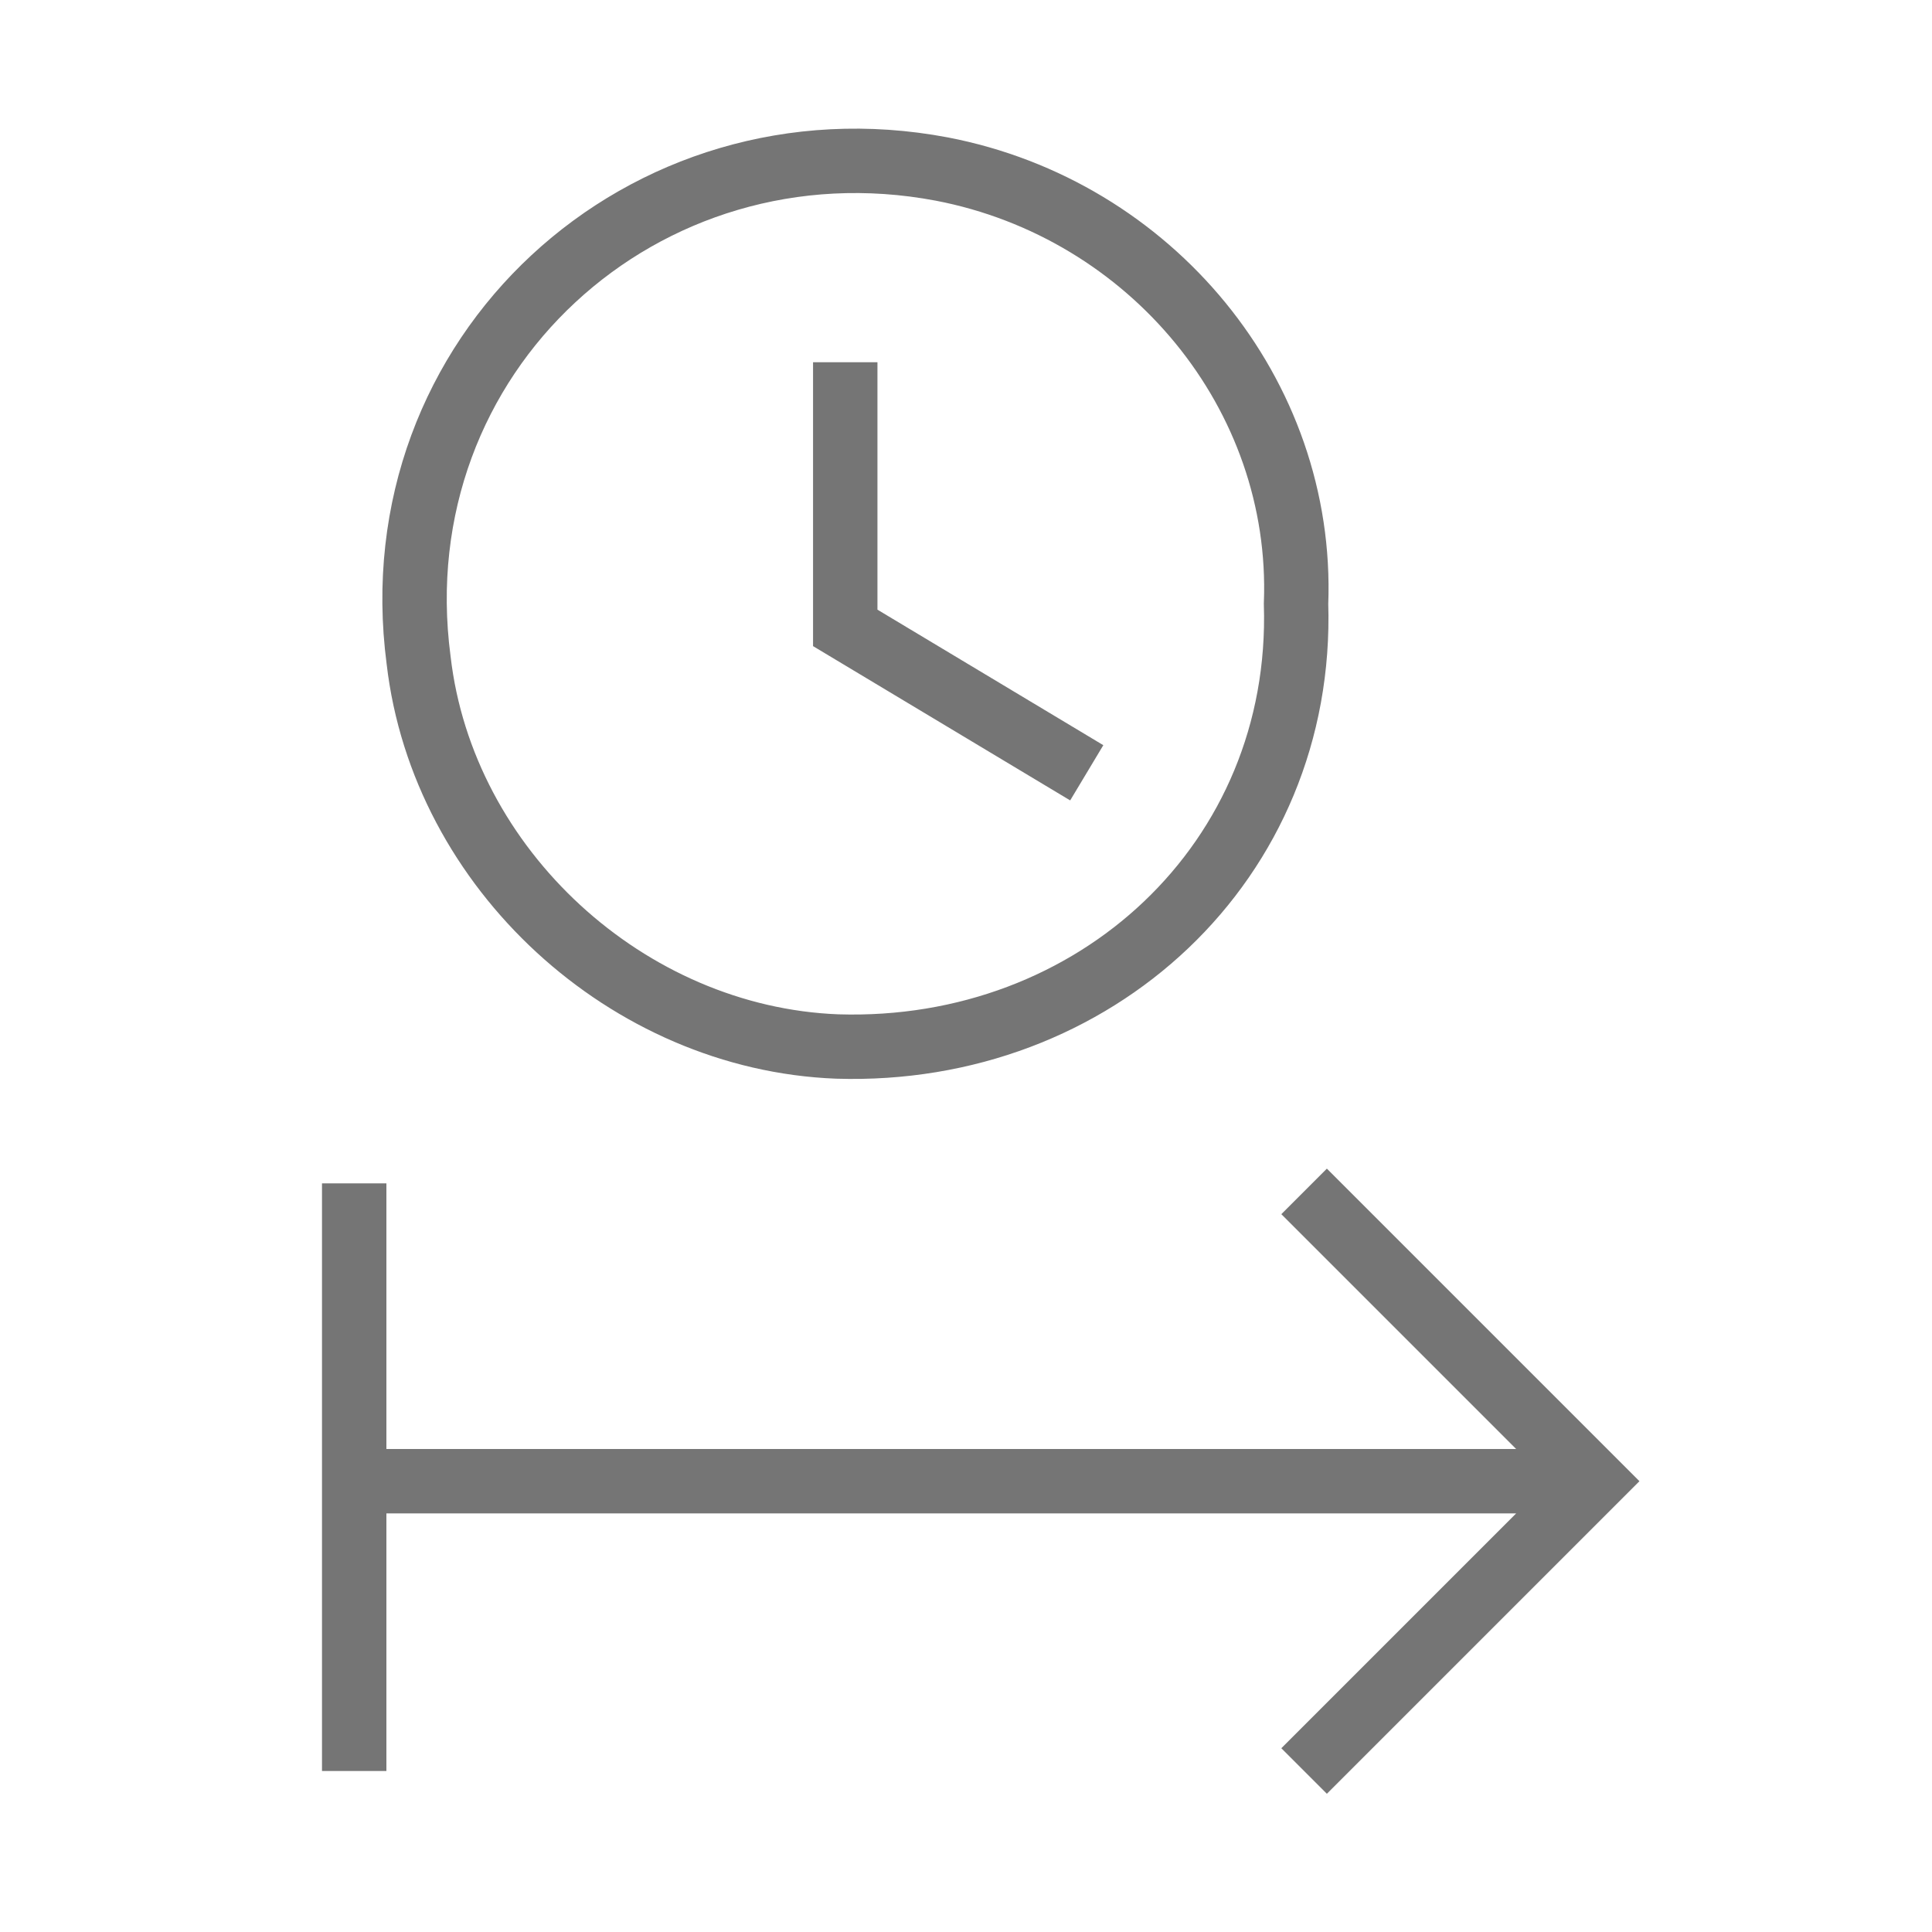 <?xml version="1.0" encoding="utf-8"?>
<!-- Generator: Adobe Illustrator 21.1.0, SVG Export Plug-In . SVG Version: 6.00 Build 0)  -->
<svg version="1.1" id="Ebene_1" xmlns="http://www.w3.org/2000/svg" xmlns:xlink="http://www.w3.org/1999/xlink" x="0px" y="0px"
	 viewBox="0 0 24 24" style="enable-background:new 0 0 24 24;" xml:space="preserve">
<style type="text/css">
	.st0{fill:none;stroke:#757575;stroke-width:0.8;stroke-miterlimit:10;}
</style>
<path class="st0" d="M19.8,18.4H4.4 M16.2,22l3.6-3.6l-3.6-3.6 M4.4,14.7V22 M11.7,2.1c-3.7-0.7-7,2.3-6.5,6.1
	c0.3,2.6,2.6,4.7,5.2,4.8c3.2,0.1,5.8-2.3,5.7-5.5C16.2,4.9,14.3,2.6,11.7,2.1z M13.5,9.6l-3-1.8V4.5"/>
</svg>
